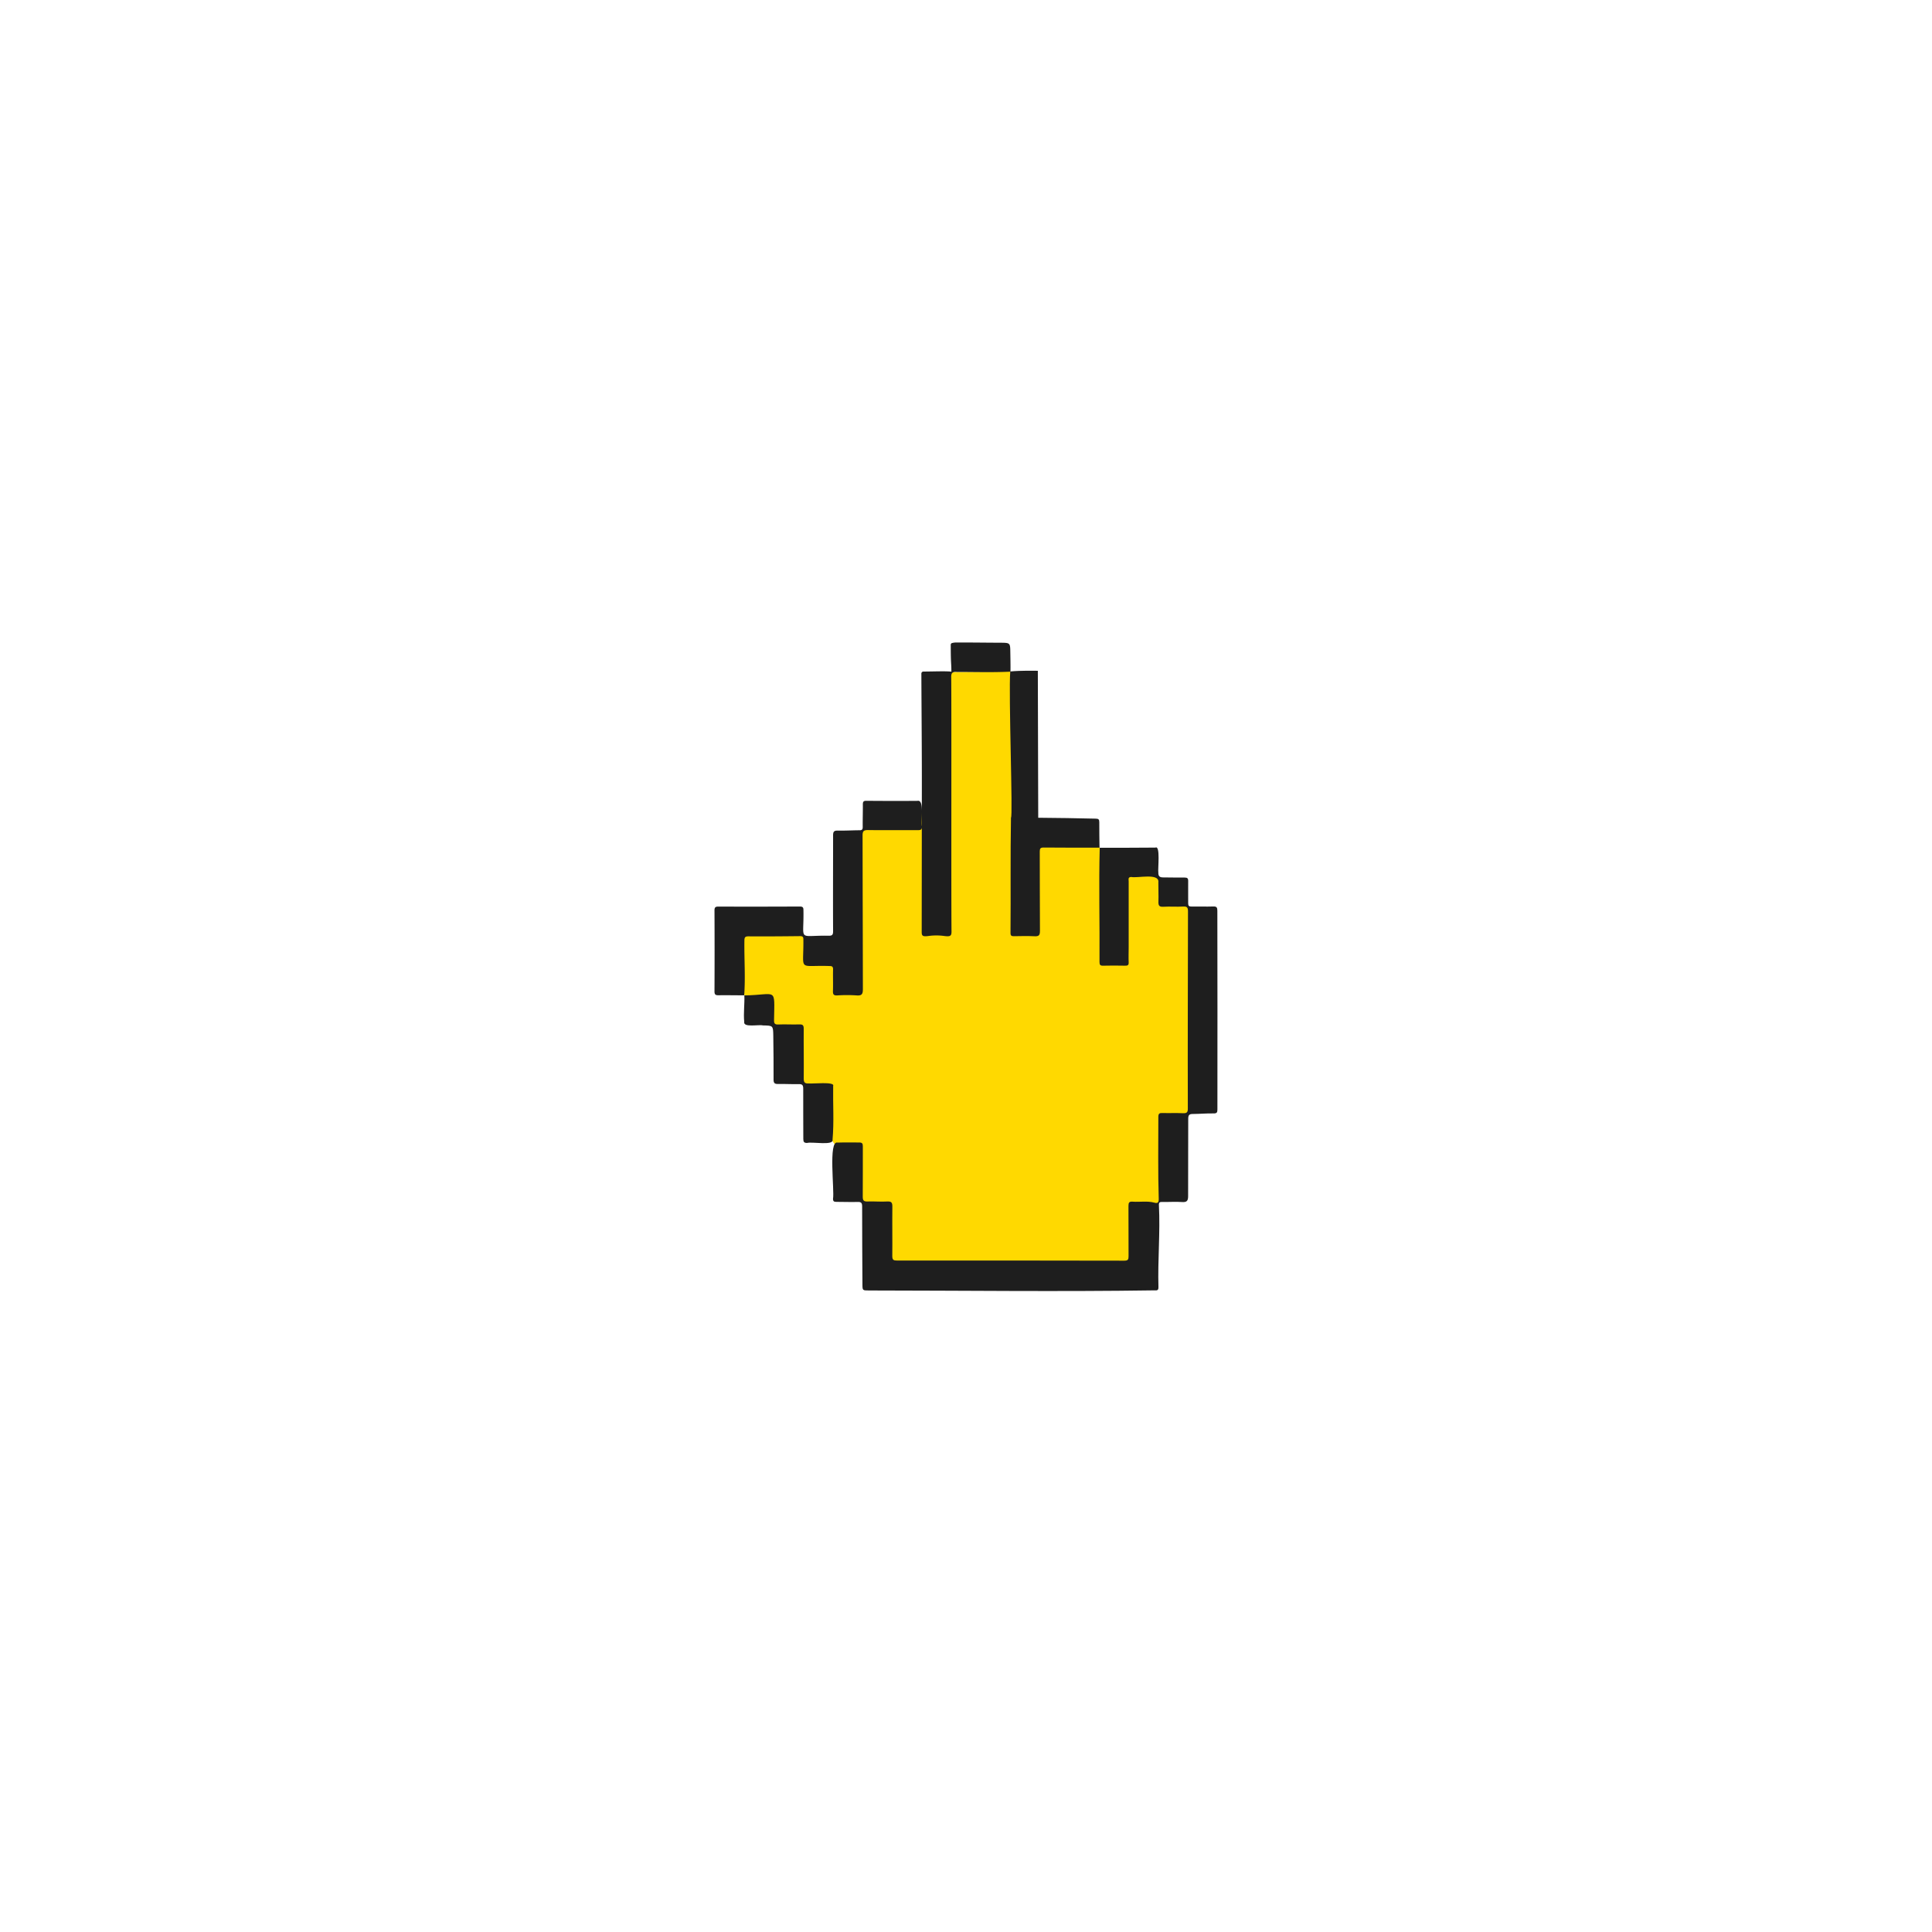 <svg id="Layer_1" data-name="Layer 1" xmlns="http://www.w3.org/2000/svg" viewBox="0 0 2000 2000"><defs><style>.cls-1{fill:#ffd900;}.cls-2{fill:#1e1e1e;}</style></defs><polygon class="cls-1" points="917.48 833.11 901.46 835.68 891.39 864.1 892.16 922.12 886.25 977.44 839.37 975.07 823.95 963.2 760.45 965.37 761.84 1019.77 776.47 1036.98 807.73 1068.03 836.21 1133.31 855.99 1172.28 868.25 1191.26 896.93 1253.18 925.42 1309.94 1172.08 1309.94 1197.26 1246.78 1203.07 1241.31 1220.14 1154.8 1235.24 1150.38 1235.24 941.84 1218.76 931.15 1190.67 901.09 1141.22 884.87 1136.24 872.74 1057.62 859.02 1045.97 694.98 980.11 695.9 977.02 850.12 947.45 838.29 917.48 833.11"/><path class="cls-2" d="M1138.22,877.61c19.3,0,38.6,0,57.89-.18,5.36-2.67,2.3,22.52,3,25.76-.14,4.09,1.57,5.14,5.2,5.11,7.32,0,14.65.26,22,.15,2.8,0,3.74.74,3.69,3.62-.15,7.65.11,15.31,0,23,0,2.56.73,3.44,3.39,3.38,7.49-.15,15,.21,22.47-.06,3.59-.13,4.35,1,4.34,4.44q.18,102.83.06,205.67c0,3.18-.64,4.17-4.06,4.11-7.15-.14-14.3.55-21.45.58-3.64,0-4.71,1.18-4.7,4.92.08,26.63-.22,53.26-.11,79.88,0,4.8-1,6.72-6.19,6.36-6.79-.48-13.65.06-20.47-.09-2.66-.06-3.73.3-3.57,3.41,1.44,28.29-1.32,56.56-.49,84.85.12,3.94-2.28,3.24-4.49,3.26-98.38,1.46-196.77.2-295.15.12-6.74,0-6.76,0-6.79-6.53-.14-26.79-.33-53.59-.31-80.38,0-3.67-.89-4.87-4.7-4.73-7.31.26-14.64-.15-22-.09-2.49,0-3.46-.56-3.44-3.27,1.64-8-5.08-60.78,4.67-58.09,7.5-.29,15,0,22.46-.1,3.27,0,3.75,1.3,3.73,4.16-.1,17.31.11,34.61-.08,51.92,0,3.89.94,5.12,4.92,5,6.81-.28,13.67.42,20.46,0,4.69-.27,5.3,1.52,5.26,5.62-.19,17,.12,33.94-.06,50.92,0,3.89,1.24,4.6,4.84,4.59q117.62-.09,235.24.14c4,0,4.53-1.25,4.5-4.76-.15-17.31.07-34.62-.1-51.92,0-3.45.76-4.68,4.34-4.41,7.56.57,15.2-1,22.73,1.09,3.18.86,4.39-.25,4.27-4-.87-28.28-.41-56.57-.41-84.86,0-3.47,1.16-4.09,4.24-4,7,.21,14-.15,21,.19,4,.19,5.39-.63,5.28-5-.19-67.89.09-135.8.17-203.7,0-4-.7-5.5-5-5.23-6.8.42-13.66-.19-20.46.22-4.33.26-5.29-1.27-5.14-5.27.26-6.65-.16-13.31-.07-20,1.23-10-21.79-4.13-28-5.55-3.69,0-2.73,2.58-2.73,4.52q-.06,34.2,0,68.4c0,5.16-.25,10.33,0,15.48.13,3.12-1.25,3.47-3.84,3.43-7.49-.13-15-.21-22.47,0-3.1.1-3.89-.81-3.89-3.87.3-39.41-.83-78.91.23-118.27Z"/><path class="cls-2" d="M770.54,1030.35c-9,0-17.94-.18-26.9-.06-3,0-4-.8-4-3.94q.2-41.92,0-83.85c0-3.07.83-4,3.91-4q42.18.13,84.38-.07c3.26,0,3.84,1.09,3.79,4,.67,33-6.67,25.67,26.1,26.22,3.88.12,4.61-1.17,4.59-4.78-.17-31.78,0-63.64,0-95.42,9-6.47.06,52.77,0-3.63,0-3.86.92-5.06,4.85-5,7.48.18,15-.31,22.46-.33,2.57,0,3.39-.81,3.36-3.42-.09-7.81.21-15.63.14-23.45,0-2.76.76-3.65,3.62-3.63,17.64.15,35.29.2,52.93.05,7.52-1.63,3.28,21.54,4.64,26.33.13,3.57-1.32,4-4.33,4-17.14-.1-34.28.14-51.42-.09-4.4,0-5.74.92-5.73,5.6.18,108.14.14,50.8.32,159,0,5.05-1,7-6.42,6.57a149.23,149.23,0,0,0-20,0c-4,.23-4.68-1.22-4.56-4.76.25-7.31-.09-14.64.11-22,.08-2.92-.88-3.67-3.65-3.66-33.4-1.17-26.66,6.48-27.08-27.33.07-2.81-.7-3.65-3.56-3.62-17.81.21-35.61.34-53.42.22-3.49,0-4,1.26-4.07,4.29-.29,19,1.19,37.92-.23,56.87Z"/><path class="cls-2" d="M985.87,665.59a1.85,1.85,0,0,0-1.65,1.84c0,20.77.64,18.14.64,27.88-5.51-.71-17.75-.17-29.06-.11a2.07,2.07,0,0,0-2,2.07c.12,35.63.53,77.69.5,114.44q-.06,76.63-.16,153.27c0,4.2,1.44,4.71,7.5,3.89a59.7,59.7,0,0,1,15.8.06c6.17.82,7.59,0,7.56-4.5-.38-37.43.07-226-.29-263.42-.14-4.51,1.38-5.71,5.69-5.41,18.64,0,36.63.58,55.26-.28a.38.38,0,0,0,.36-.34c.19-2.88-.13-19.13-.13-19.13-.13-10.49,0-10.45-10.76-10.5-15.15-.06-30.3-.3-45.44-.22A15.24,15.24,0,0,0,985.87,665.59Z"/><path class="cls-2" d="M1138.3,877.52c-19.28,0-38.56,0-57.84-.16-3.3,0-4.12.93-4.11,4.16.13,27.42,0,54.83.2,82.25,0,4.54-1.27,5.63-5.53,5.43-7.13-.33-14.29-.18-21.44-.05-2.49.05-3.51-.58-3.5-3.3.35-39.57-.22-80.58.48-119.46,2.15,0-2.6-128.48-.76-151.29,11.29-1.09,25.4-.73,28.56-.72,0,25,.41,128.38.41,152.15q29.81.22,59.59.93c2.83,0,3.65.9,3.62,3.71-.08,8.81.14,17.63.24,26.44Z"/><path class="cls-2" d="M770.44,1030.43c34.12-.4,31.35-9.44,30.86,25.34-.13,3.57.59,5,4.53,4.77,7.14-.34,14.32.2,21.46-.08,3.72-.15,4.76.86,4.72,4.65-.14,17.12.21,34.25,0,51.38,0,4.29,1.23,5.25,5.27,5.08,3.65.54,27.09-2.15,25.21,2.54-.32,18.62,1,37.25-.65,55.85,1.34,6.15-21.47,1.83-26.19,3.19-3.41.1-4.07-1.18-4.06-4.3.06-17.3-.23-34.6-.09-51.89,0-3.83-1.12-4.78-4.76-4.69-7.14.18-14.3-.28-21.45-.14-3.5.08-4.52-1.1-4.5-4.55.06-15.13-.06-30.27-.28-45.4-.16-10.51-.3-10.5-10.75-10.67-4.31-1.15-20.49,2.54-19.34-3.7-.9-9.08.54-18.84.13-27.46Z"/></svg>